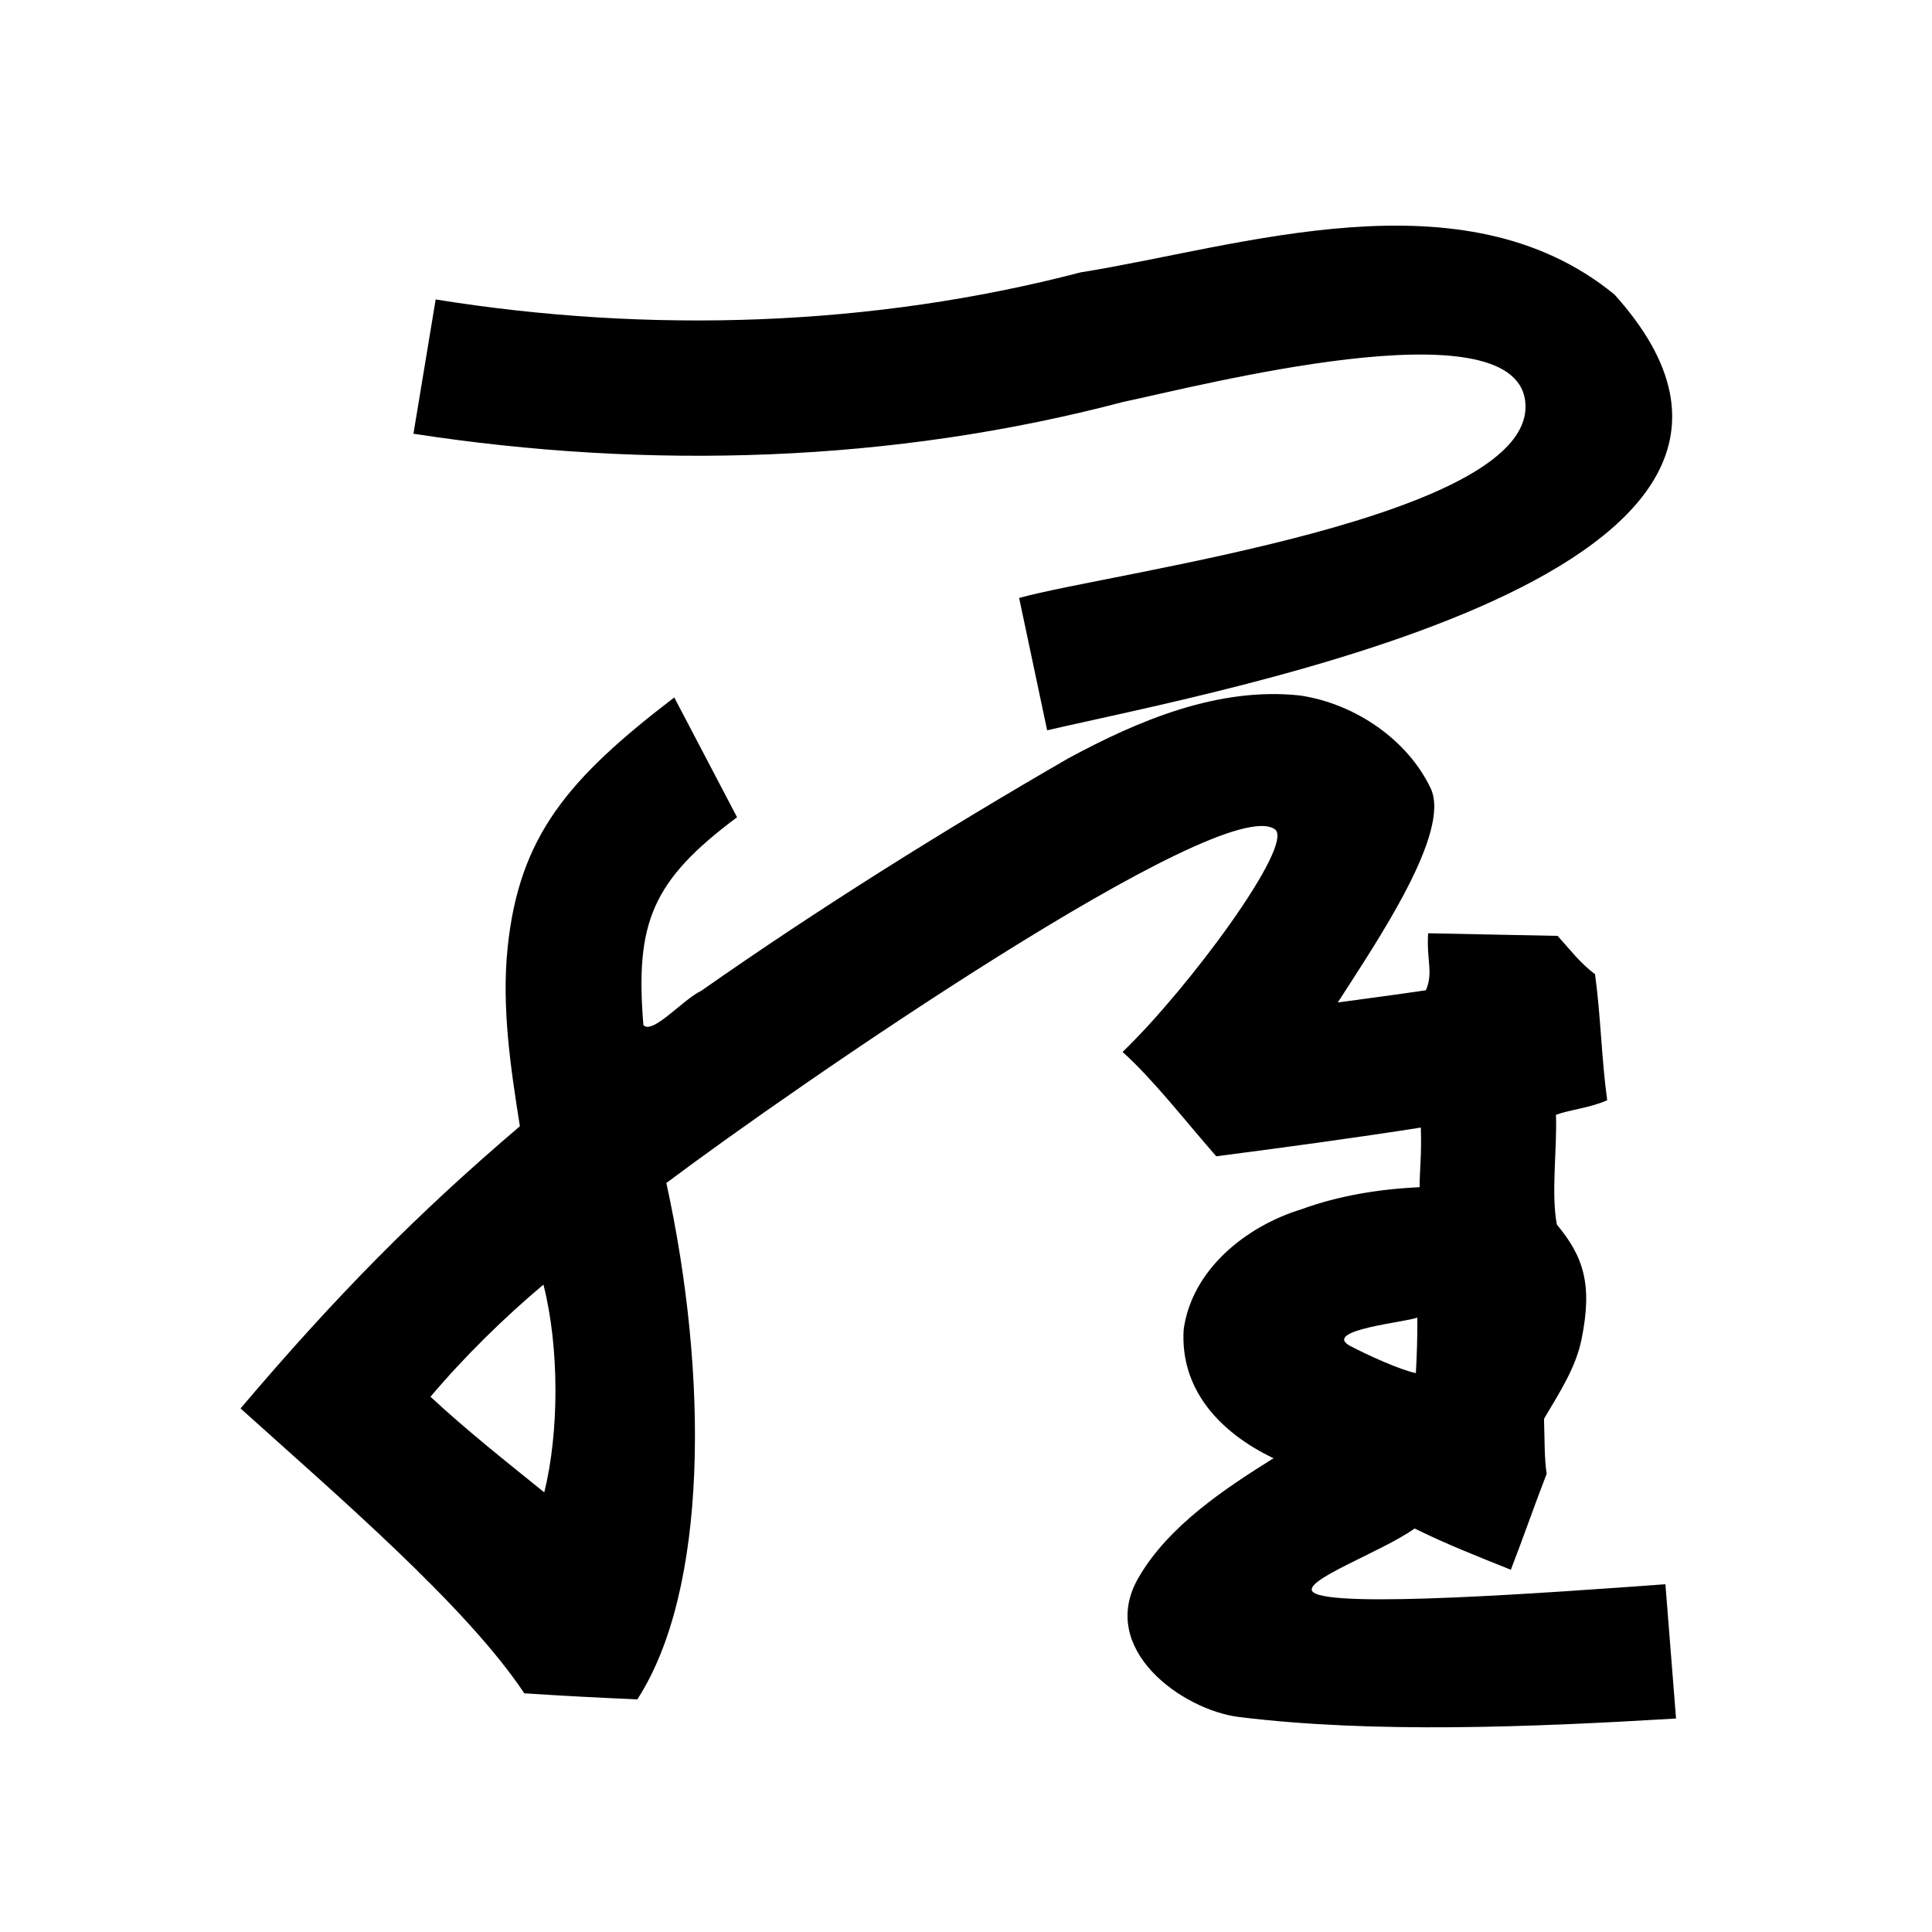 <?xml version="1.0" encoding="UTF-8" standalone="no"?>
<svg
   xmlns:dc="http://purl.org/dc/elements/1.1/"
   xmlns:cc="http://creativecommons.org/ns#"
   xmlns:rdf="http://www.w3.org/1999/02/22-rdf-syntax-ns#"
   xmlns:svg="http://www.w3.org/2000/svg"
   xmlns="http://www.w3.org/2000/svg"
   xmlns:sodipodi="http://sodipodi.sourceforge.net/DTD/sodipodi-0.dtd"
   xmlns:inkscape="http://www.inkscape.org/namespaces/inkscape"
   inkscape:version="1.0 (4035a4fb49, 2020-05-01)"
   sodipodi:docname="u1b0ed.svg"
   id="svg6"
   height="200"
   width="200"
   viewBox="0 0 200 200"
   version="1.1">
  <defs
     id="defs10" />
  <sodipodi:namedview
     inkscape:current-layer="svg6"
     inkscape:window-maximized="1"
     inkscape:window-y="28"
     inkscape:window-x="0"
     inkscape:cy="106.04686"
     inkscape:cx="157.29801"
     inkscape:zoom="2.815"
     showgrid="false"
     id="namedview8"
     inkscape:window-height="846"
     inkscape:window-width="1440"
     inkscape:pageshadow="2"
     inkscape:pageopacity="0"
     guidetolerance="10"
     gridtolerance="10"
     objecttolerance="10"
     borderopacity="1"
     bordercolor="#666666"
     pagecolor="#ffffff" />
  <g
     id="g4"
     fill="black">
    <path
       sodipodi:nodetypes="csccccccccscccccccsscccccccccccccscccccccccccccccccsccccc"
       d="m 134.6,72 c 5.743,0.862 11.127,4.614 13.5,9.6 2.163,4.545 -5.566,15.864 -9.61,22.174 3.042,-0.416 6.086,-0.812 9.123,-1.262 0.781,-1.877 0.051,-3.027 0.225,-5.901 l 13.404,0.271 c 1.222,1.334 2.293,2.784 3.876,3.97 0.595,4.349 0.663,8.699 1.258,13.048 -1.967,0.842 -3.653,0.917 -5.305,1.504 0.141,3.352 -0.524,8.149 0.095,11.365 2.708,3.263 3.733,6.11 2.551,11.891 -0.607,2.967 -2.282,5.496 -3.882,8.214 0.069,2.074 0.03,4.161 0.276,5.689 -1.18,3.031 -2.529,6.906 -3.709,9.937 -3.356,-1.344 -6.719,-2.667 -9.962,-4.272 -3.357,2.414 -11.913,5.453 -10.494,6.599 2.077,1.687 24.333,0.048 36.457,-0.827 0.367,4.633 0.733,9.267 1.1,13.9 -15.027,0.901 -31.328,1.554 -45.222,-0.153 -5.881,-0.723 -14.672,-7.015 -10.453,-14.377 3.102,-5.413 9.04,-9.308 14.007,-12.415 -5.571,-2.658 -9.703,-7.137 -9.3,-13.352 0.869,-6.186 6.446,-10.667 12.201,-12.423 3.904,-1.428 8.073,-2.086 12.219,-2.286 0.01,-1.76 0.227,-3.573 0.128,-6.17 -6.614,1.042 -14.539,2.115 -21.179,2.975 -3.479,-3.997 -6.56,-7.978 -9.696,-10.804 6.768,-6.488 17.826,-21.436 15.786,-23.034 -5.403,-3.989 -49.991,26.812 -63.014,36.603 4.366,19.919 4.337,42.136 -3.005,53.454 -4.364,-0.191 -7.211,-0.339 -11.7,-0.628 C 48.272,166.264 34.871,154.786 24.9,145.8 34.881,134.04 43.236,125.602 53.818,116.589 52.854,110.505 51.918,104.268 52.546,98.134 53.734,86.529 58.832,80.594 69.8,72.2 l 6.5,12.4 c -8.745,6.532 -10.579,10.861 -9.696,21.513 0.917,1.052 4.147,-2.695 5.977,-3.537 C 84.816,93.998 97.832,85.874 110.567,78.514 117.862,74.57 126.135,71.075 134.6,72 Z m -90.034,72.591 c 3.757,3.494 7.791,6.673 11.775,9.9 1.549,-6.224 1.572,-15.014 -0.085,-21.508 -4.067,3.418 -8.208,7.479 -11.691,11.607 z m 102.155,-8.191 c -1.295,0.484 -9.7,1.279 -7.069,2.868 1.991,1.059 5.372,2.566 6.918,2.874 0.093,-1.705 0.174,-3.726 0.151,-5.742 z M 167.123,30.483 C 193.111,59.301 127.123,71.27 108.4,75.6 c -0.967,-4.567 -1.933,-9.133 -2.9,-13.7 9.684,-2.689 53.926,-8.365 52.382,-20.413 -1.283,-10.007 -33.999,-1.461 -41.591,0.116 C 92.374,47.915 67.197,48.659 42.8,44.9 L 45.1,31 c 22.133,3.558 45.167,2.835 66.751,-2.801 16.525,-2.637 39.574,-10.563 55.272,2.284 z"
       id="path2" />
  </g>
</svg>
